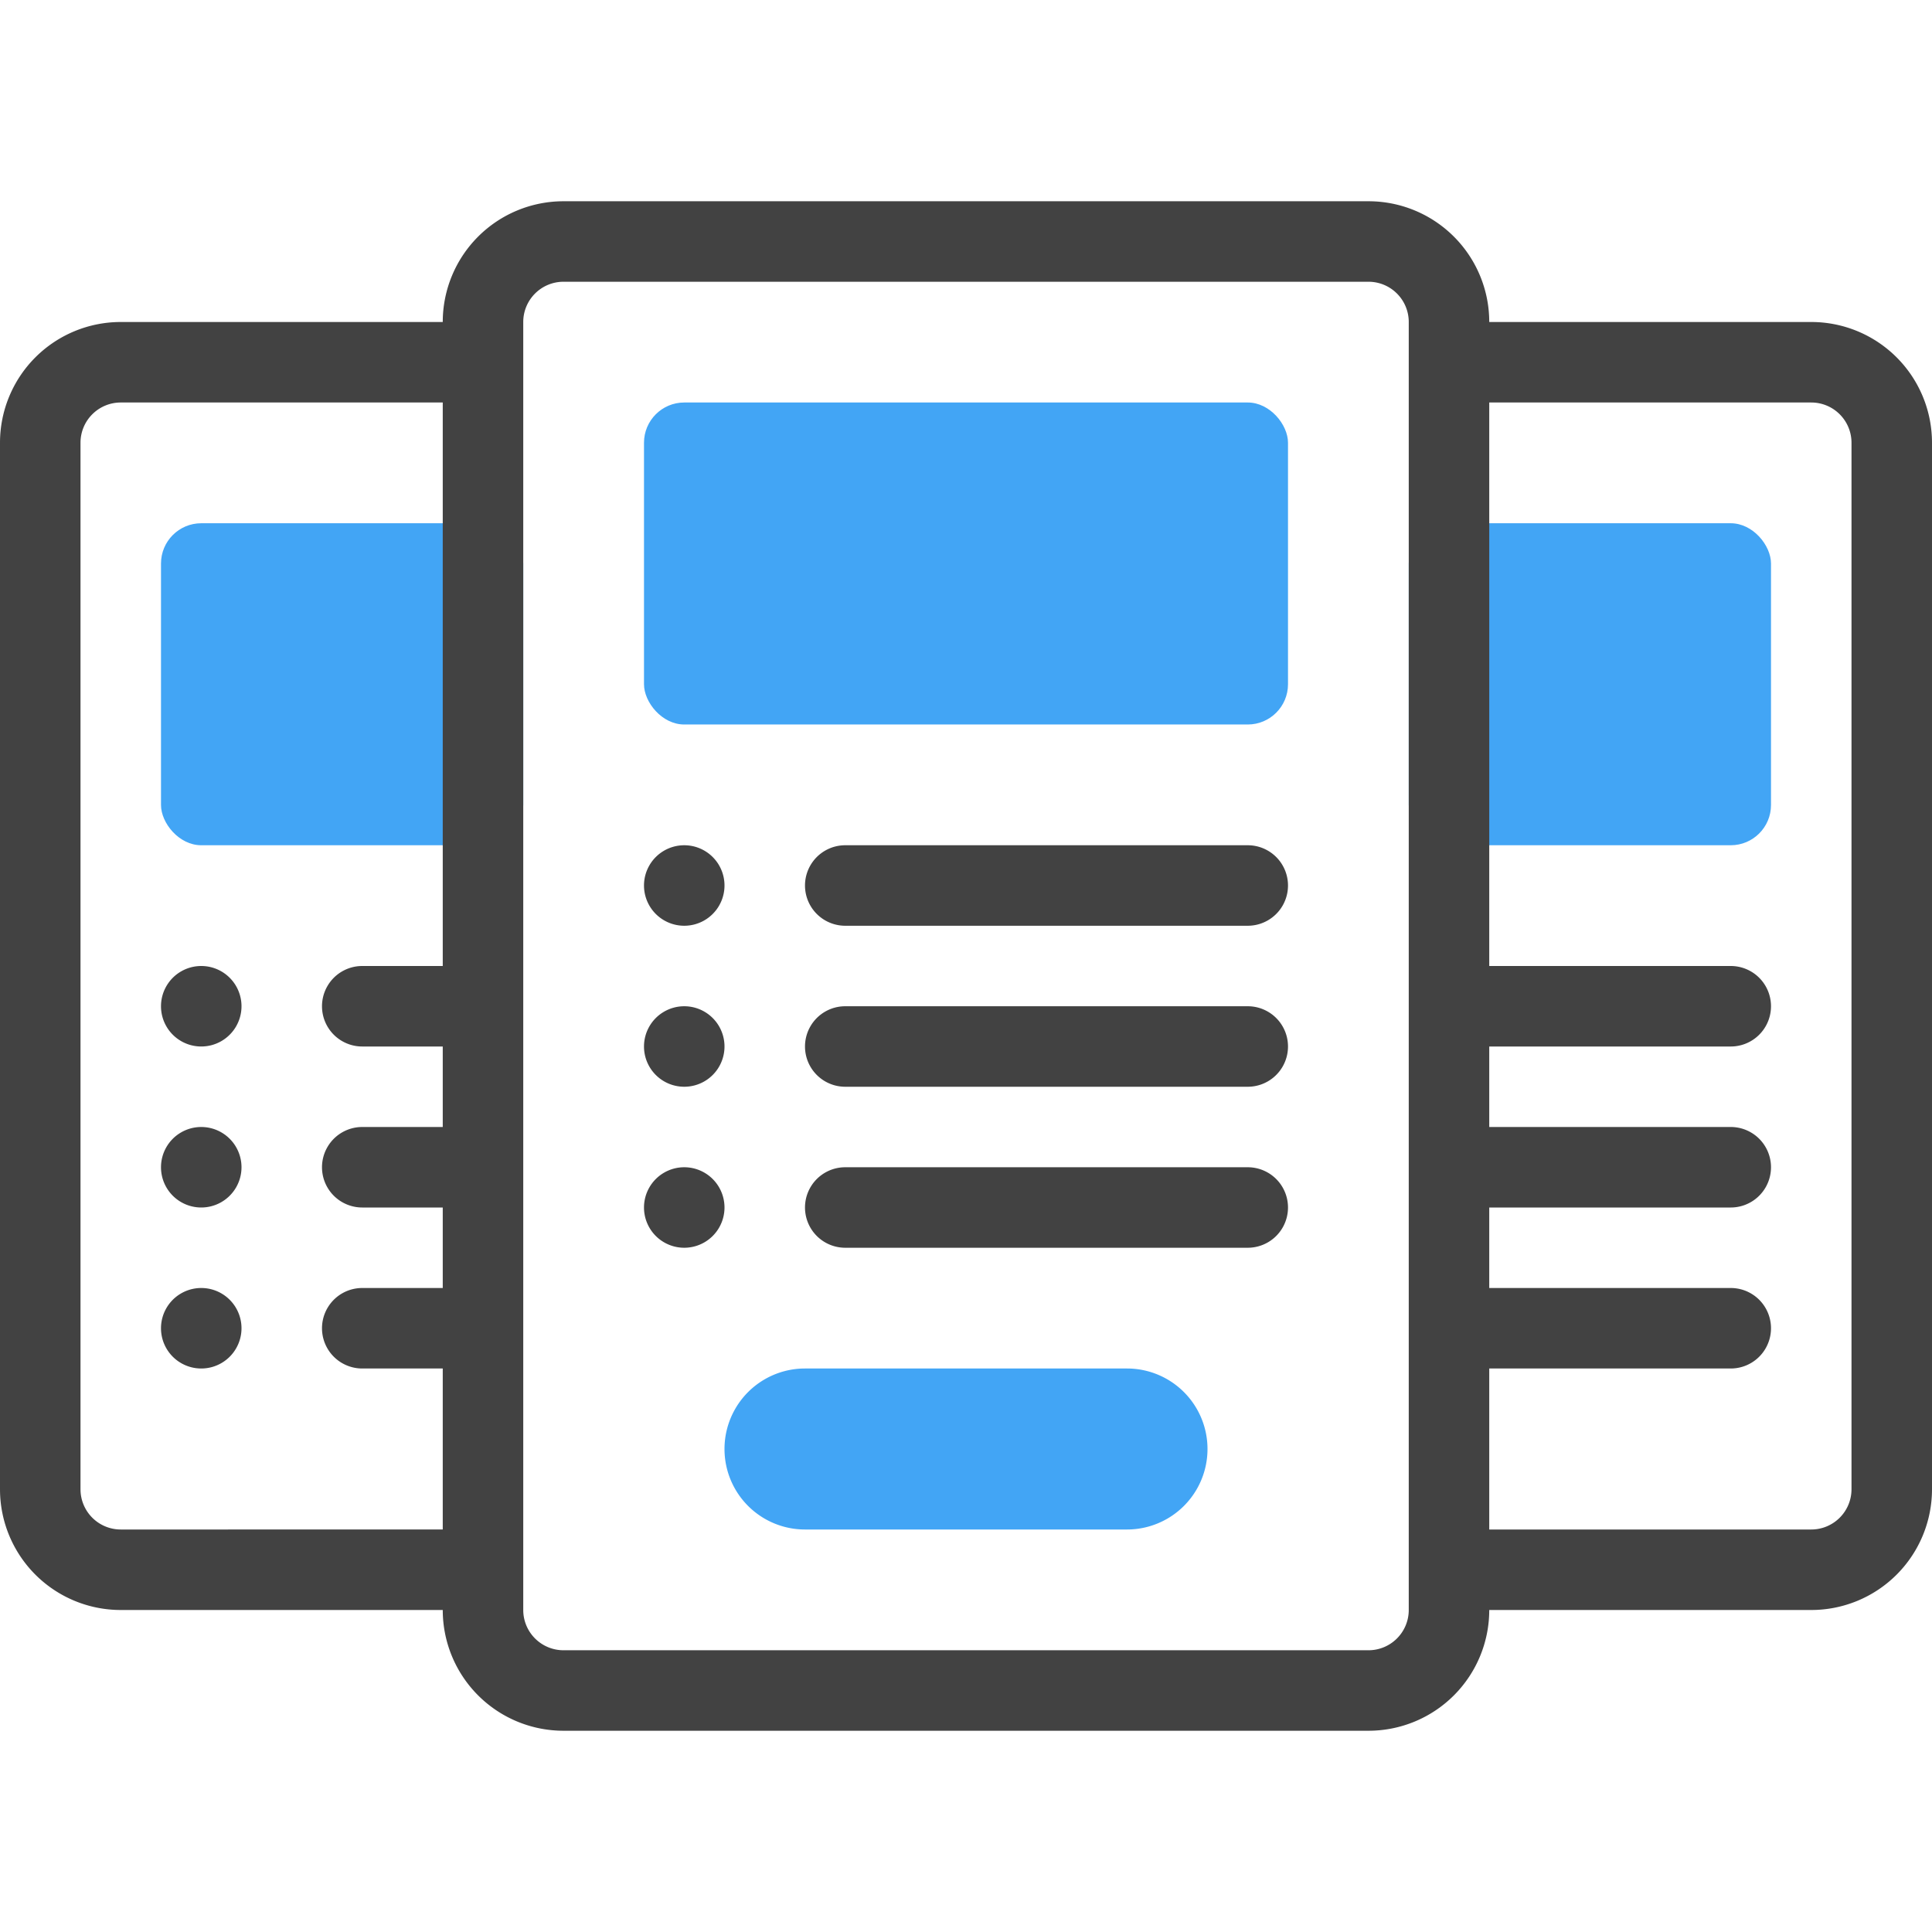 <svg xmlns="http://www.w3.org/2000/svg" viewBox="0 0 48 48"><path fill="#42a5f5" d="M28,38H20a2,2,0,0,1,0-4h8a2,2,0,0,1,0,4Z"/><path fill="#424242" d="M18 22a1 1 0 0 1-2 0A1 1 0 0 1 18 22zM18 26a1 1 0 0 1-2 0A1 1 0 0 1 18 26zM18 30a1 1 0 0 1-2 0A1 1 0 0 1 18 30zM6 25a1 1 0 0 1-2 0A1 1 0 0 1 6 25zM6 29a1 1 0 0 1-2 0A1 1 0 0 1 6 29zM6 33a1 1 0 0 1-2 0A1 1 0 0 1 6 33zM31 23H21a1 1 0 0 1 0-2H31A1 1 0 0 1 31 23zM31 27H21a1 1 0 0 1 0-2H31A1 1 0 0 1 31 27zM31 31H21a1 1 0 0 1 0-2H31A1 1 0 0 1 31 31z"/><rect width="16" height="8" x="16" y="10" fill="#42a5f5" rx="1"/><rect width="9" height="8" x="35" y="13" fill="#42a5f5" rx="1"/><rect width="9" height="8" x="4" y="13" fill="#42a5f5" rx="1"/><path fill="#424242" d="M45,8H37a3,3,0,0,0-3-3H14a3,3,0,0,0-3,3H3a3,3,0,0,0-3,3V37a3,3,0,0,0,3,3h8a3,3,0,0,0,3,3H34a3,3,0,0,0,3-3h8a3,3,0,0,0,3-3V11A3,3,0,0,0,45,8ZM3,38a1,1,0,0,1-1-1V11a1,1,0,0,1,1-1h8V24H9a1,1,0,0,0,0,2h2v2H9a1,1,0,0,0,0,2h2v2H9a1,1,0,0,0,0,2h2v4Zm32,2a1,1,0,0,1-1,1H14a1,1,0,0,1-1-1V8a1,1,0,0,1,1-1H34a1,1,0,0,1,1,1Zm11-3a1,1,0,0,1-1,1H37V34h6a1,1,0,0,0,0-2H37V30h6a1,1,0,0,0,0-2H37V26h6a1,1,0,0,0,0-2H37V10h8a1,1,0,0,1,1,1Z"/></svg>